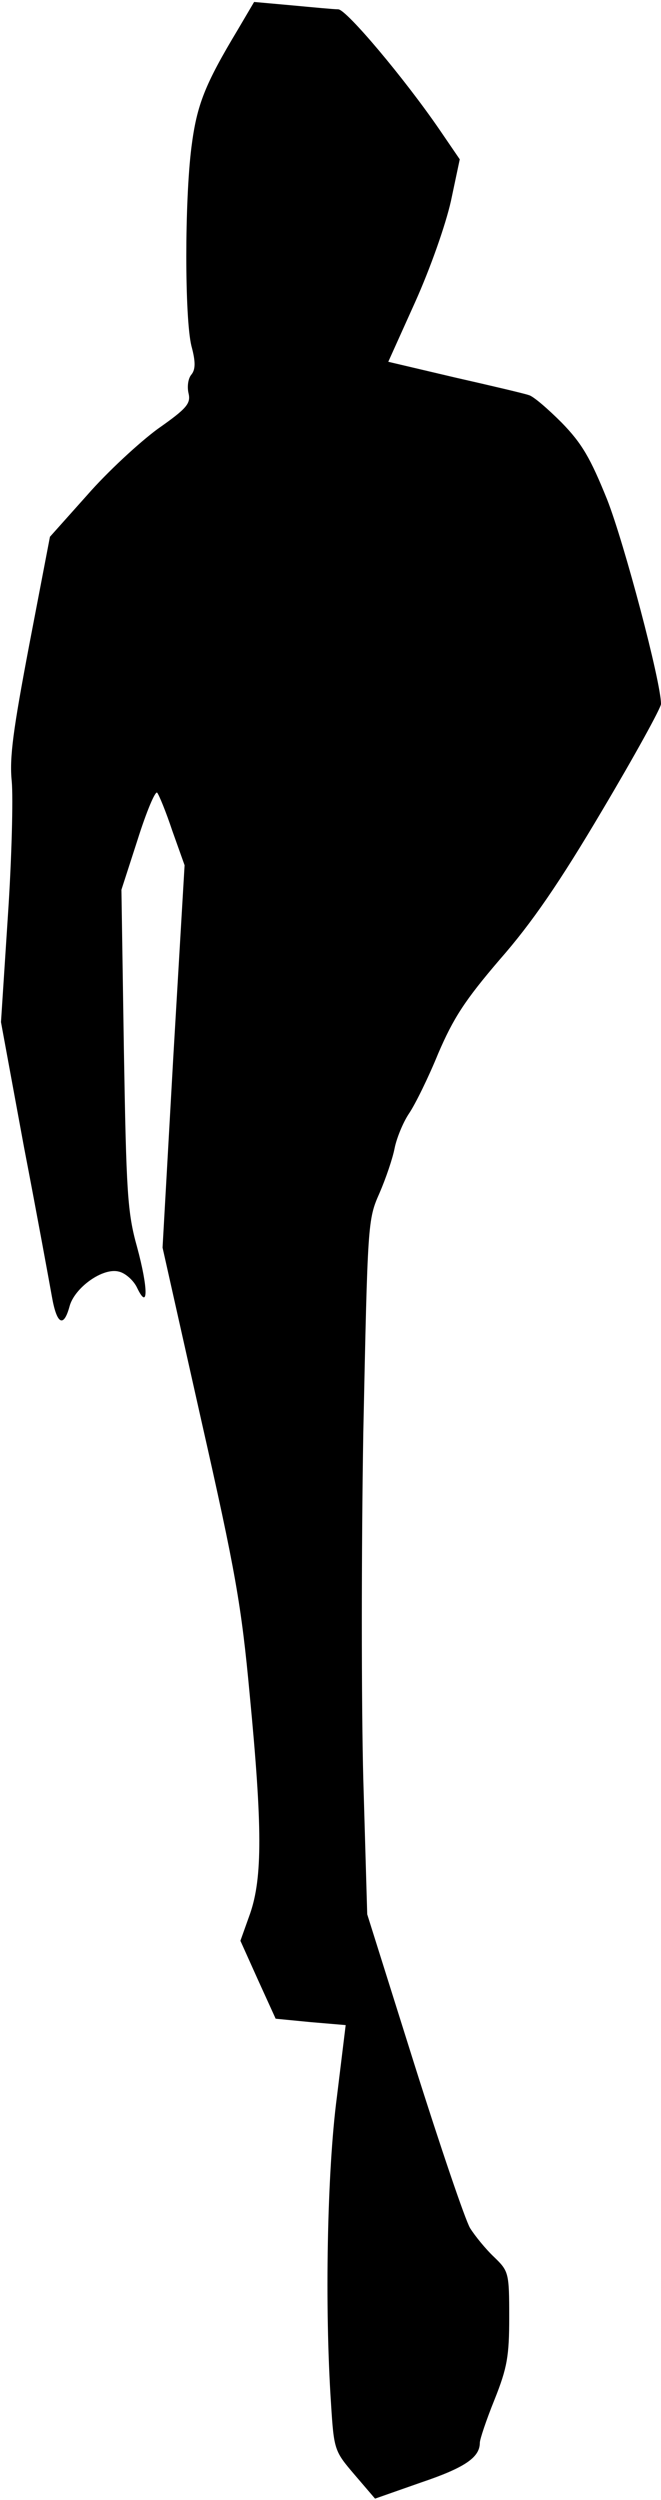 <?xml version="1.0" standalone="no"?>
<!DOCTYPE svg PUBLIC "-//W3C//DTD SVG 20010904//EN"
 "http://www.w3.org/TR/2001/REC-SVG-20010904/DTD/svg10.dtd">
<svg version="1.0" xmlns="http://www.w3.org/2000/svg"
 width="135pt" height="510pt" viewBox="0 0 135 510"
 preserveAspectRatio="xMidYMid meet">
<g transform="translate(0,510) scale(0.1,-0.1)"
fill="#000000" stroke="none">
<path fill="#000000" stroke="none" d="M486 5040 c-68 -113 -84 -154 -95 -240
-14 -110 -14 -349 0 -406 9 -33 8 -48 0 -58 -7 -8 -9 -25 -6 -38 5 -21 -3 -31
-63 -73 -38 -28 -103 -88 -144 -135 l-76 -85 -42 -219 c-33 -174 -41 -231 -36
-280 3 -33 0 -158 -8 -276 l-14 -215 47 -255 c27 -140 52 -277 57 -305 10 -57
24 -64 36 -20 10 38 68 80 101 71 13 -3 30 -18 37 -33 23 -48 23 -2 0 83 -20
71 -22 113 -27 404 l-5 325 33 102 c18 57 36 100 40 96 4 -5 18 -39 31 -78
l25 -70 -23 -390 -22 -390 79 -352 c70 -309 82 -377 99 -560 26 -270 26 -373
1 -446 l-20 -56 36 -80 36 -79 72 -7 71 -6 -18 -147 c-20 -152 -25 -429 -12
-624 6 -96 7 -98 48 -146 l42 -49 94 33 c89 30 120 51 120 81 0 7 13 46 30 88
26 65 30 89 30 168 0 91 -1 94 -31 123 -17 16 -39 43 -49 59 -10 17 -61 167
-114 335 l-96 305 -8 275 c-4 151 -4 470 0 708 9 428 9 434 33 488 13 30 27
71 31 92 4 20 17 52 29 70 13 19 40 74 60 123 31 72 54 108 126 192 65 74 122
157 209 304 66 111 120 209 120 217 0 45 -75 328 -110 417 -34 84 -51 114 -93
157 -28 28 -58 54 -67 56 -8 3 -76 19 -151 36 l-136 32 55 122 c31 69 62 157
73 206 l18 85 -41 60 c-72 105 -190 245 -207 246 -9 0 -51 4 -94 8 l-78 7 -33
-56z"/>
</g>
</svg>
